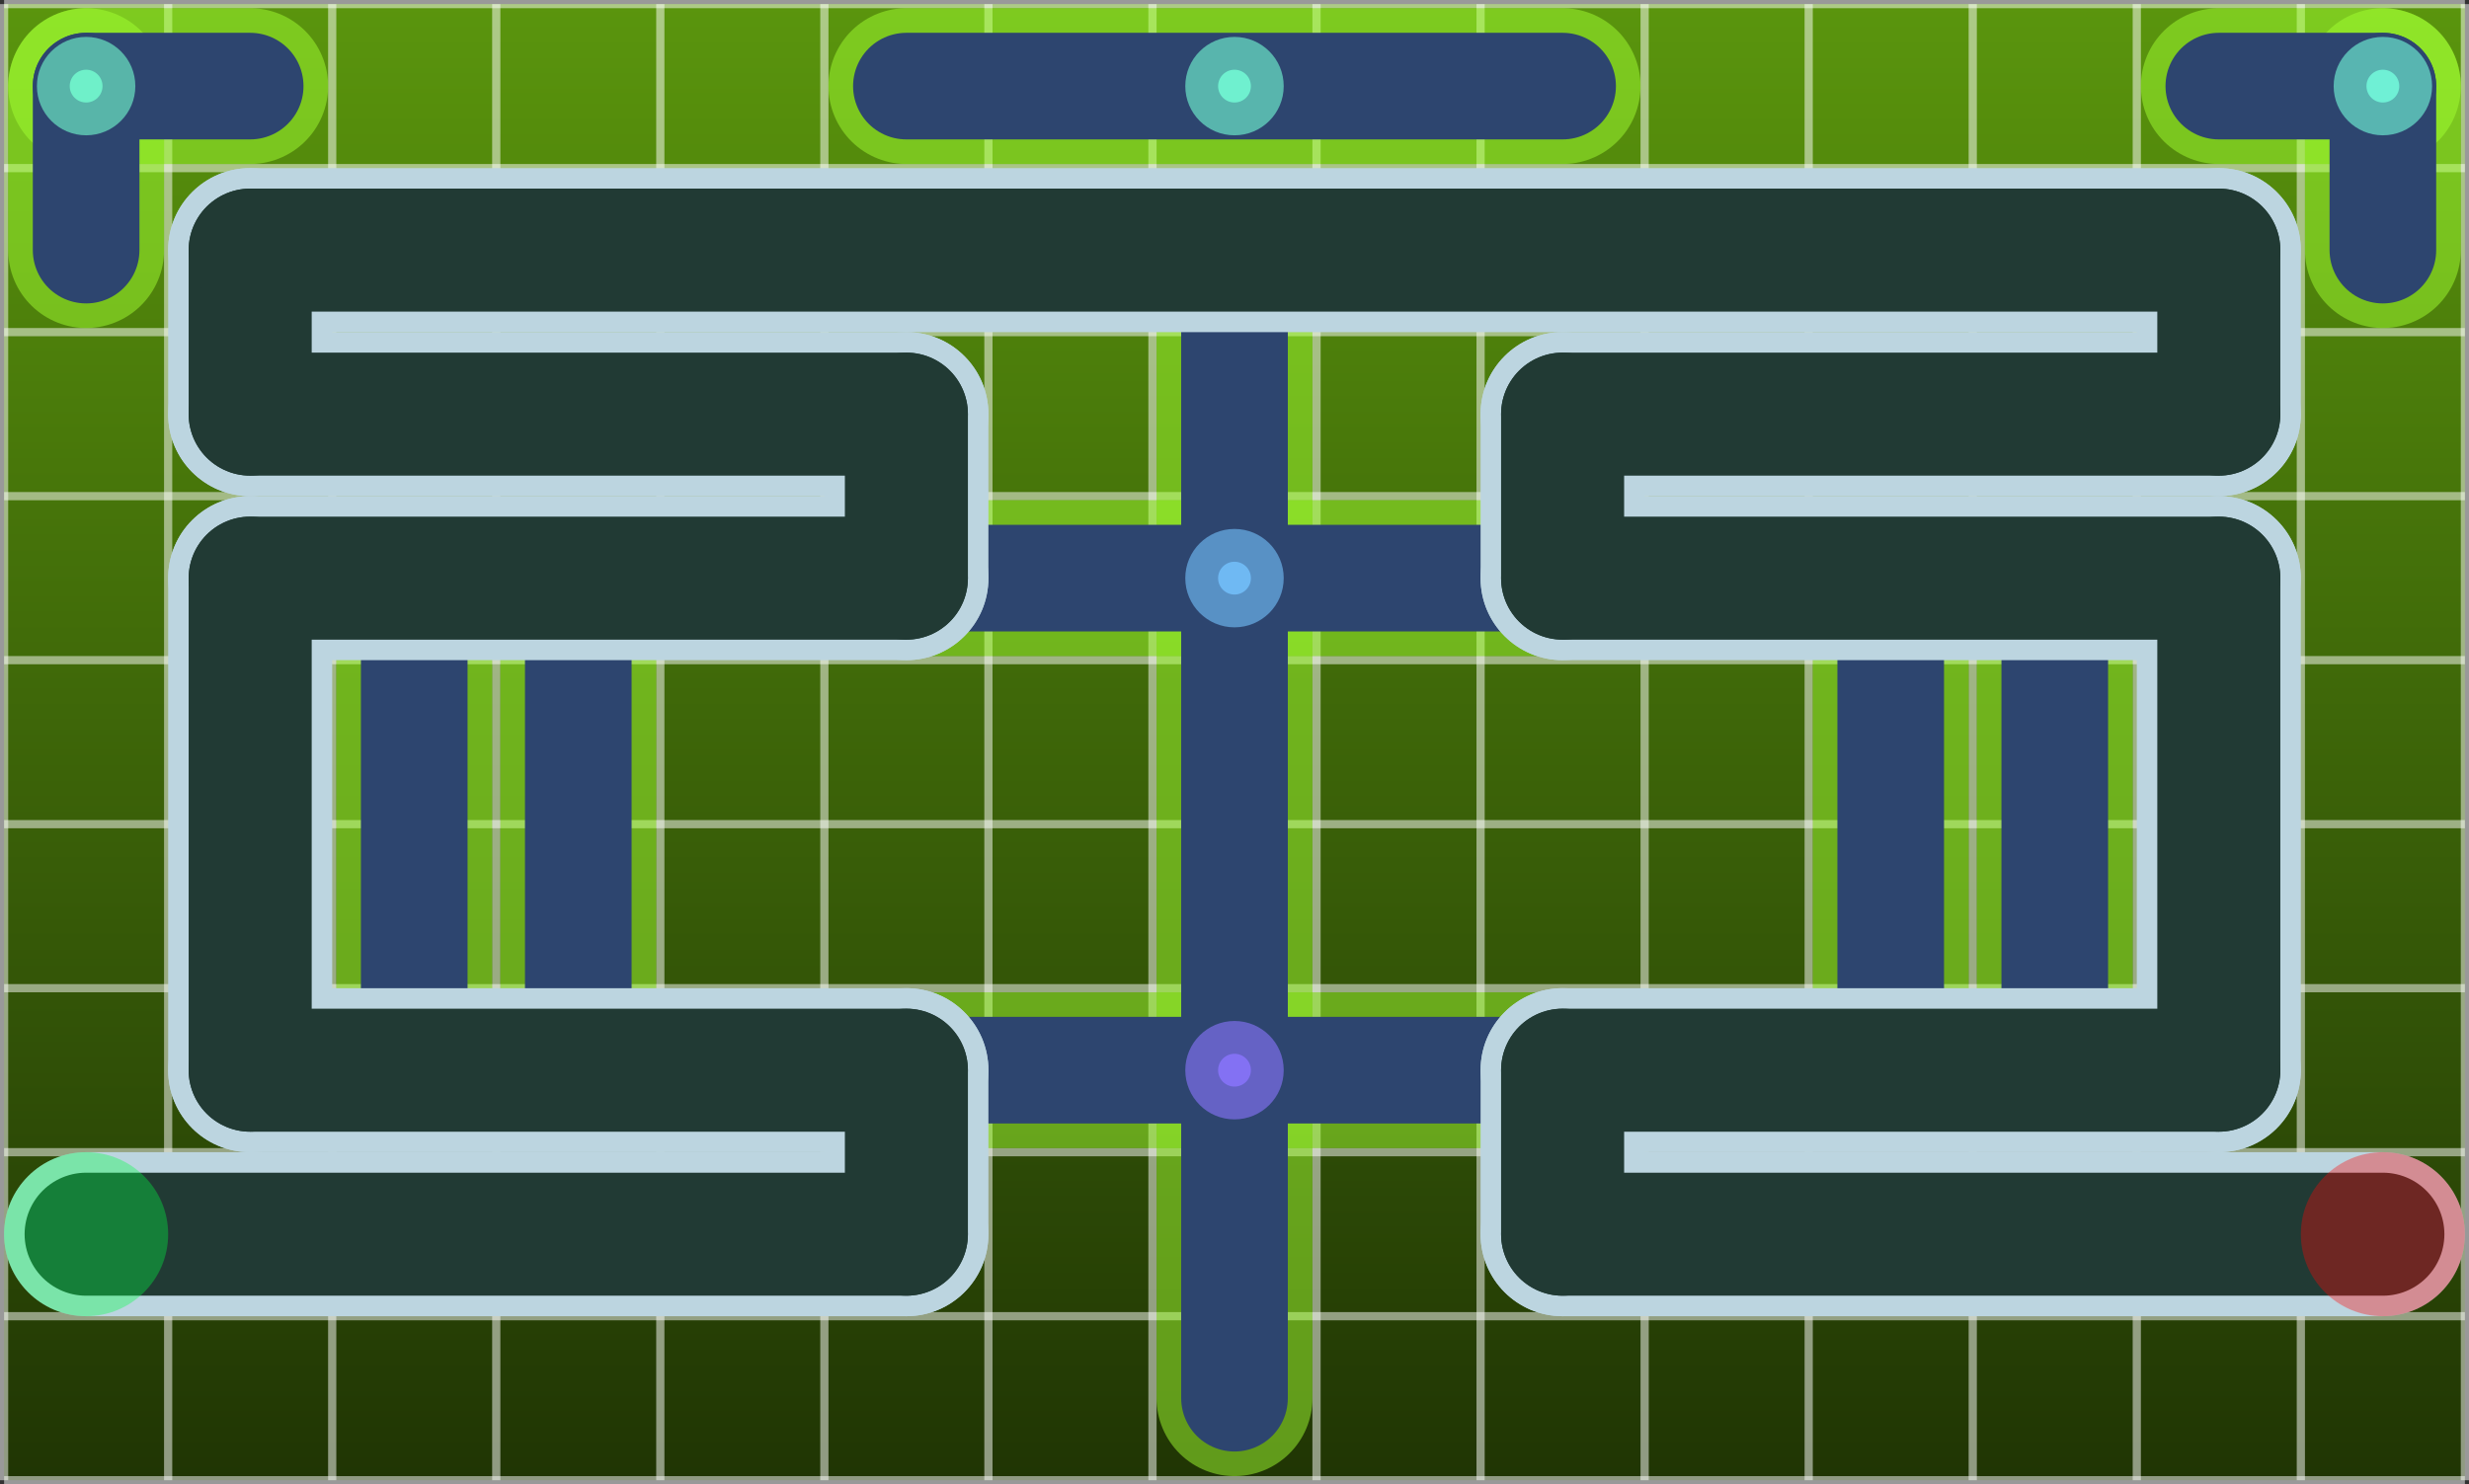 <svg version="1.1" xmlns="http://www.w3.org/2000/svg" xmlns:xlink="http://www.w3.org/1999/xlink" width="240.8" height="144.8" viewBox="0,0,240.8,144.8"><rect x="0" y="0" width="240.8" height="144.8" fill="#333333" stroke="none"/><defs><linearGradient x1="120" y1="108" x2="120" y2="252" gradientUnits="userSpaceOnUse" id="color-1"><stop offset="0" stop-color="#5a950d"/><stop offset="1" stop-color="#203504"/></linearGradient></defs><g transform="translate(-119.6,-107.6)"><g data-paper-data="{&quot;isPaintingLayer&quot;:true}" fill-rule="nonzero" stroke-linejoin="miter" stroke-miterlimit="10" stroke-dasharray="" stroke-dashoffset="0" style="mix-blend-mode: normal"><path d="M120,252v-144h240v144z" fill="url(#color-1)" stroke="none" stroke-width="1" stroke-linecap="butt"/><path d="M120,108h240" fill="#000000" stroke-opacity="0.5" stroke="#ffffff" stroke-width="0.8" stroke-linecap="butt"/><path d="M120,124h240" fill="#000000" stroke-opacity="0.5" stroke="#ffffff" stroke-width="0.8" stroke-linecap="butt"/><path d="M120,140h240" fill="#000000" stroke-opacity="0.5" stroke="#ffffff" stroke-width="0.8" stroke-linecap="butt"/><path d="M120,156h240" fill="#000000" stroke-opacity="0.5" stroke="#ffffff" stroke-width="0.8" stroke-linecap="butt"/><path d="M120,172h240" fill="#000000" stroke-opacity="0.5" stroke="#ffffff" stroke-width="0.8" stroke-linecap="butt"/><path d="M120,188h240" fill="#000000" stroke-opacity="0.5" stroke="#ffffff" stroke-width="0.8" stroke-linecap="butt"/><path d="M120,204h240" fill="#000000" stroke-opacity="0.5" stroke="#ffffff" stroke-width="0.8" stroke-linecap="butt"/><path d="M120,220h240" fill="#000000" stroke-opacity="0.5" stroke="#ffffff" stroke-width="0.8" stroke-linecap="butt"/><path d="M120,236h240" fill="#000000" stroke-opacity="0.5" stroke="#ffffff" stroke-width="0.8" stroke-linecap="butt"/><path d="M120,252h240" fill="#000000" stroke-opacity="0.5" stroke="#ffffff" stroke-width="0.8" stroke-linecap="butt"/><path d="M120,108v144" fill="#000000" stroke-opacity="0.5" stroke="#ffffff" stroke-width="0.8" stroke-linecap="butt"/><path d="M136,108v144" fill="#000000" stroke-opacity="0.5" stroke="#ffffff" stroke-width="0.8" stroke-linecap="butt"/><path d="M152,108v144" fill="#000000" stroke-opacity="0.5" stroke="#ffffff" stroke-width="0.8" stroke-linecap="butt"/><path d="M168,108v144" fill="#000000" stroke-opacity="0.5" stroke="#ffffff" stroke-width="0.8" stroke-linecap="butt"/><path d="M184,108v144" fill="#000000" stroke-opacity="0.5" stroke="#ffffff" stroke-width="0.8" stroke-linecap="butt"/><path d="M200,108v144" fill="#000000" stroke-opacity="0.5" stroke="#ffffff" stroke-width="0.8" stroke-linecap="butt"/><path d="M216,108v144" fill="#000000" stroke-opacity="0.5" stroke="#ffffff" stroke-width="0.8" stroke-linecap="butt"/><path d="M232,108v144" fill="#000000" stroke-opacity="0.5" stroke="#ffffff" stroke-width="0.8" stroke-linecap="butt"/><path d="M248,108v144" fill="#000000" stroke-opacity="0.5" stroke="#ffffff" stroke-width="0.8" stroke-linecap="butt"/><path d="M264,108v144" fill="#000000" stroke-opacity="0.5" stroke="#ffffff" stroke-width="0.8" stroke-linecap="butt"/><path d="M280,108v144" fill="#000000" stroke-opacity="0.5" stroke="#ffffff" stroke-width="0.8" stroke-linecap="butt"/><path d="M296,108v144" fill="#000000" stroke-opacity="0.5" stroke="#ffffff" stroke-width="0.8" stroke-linecap="butt"/><path d="M312,108v144" fill="#000000" stroke-opacity="0.5" stroke="#ffffff" stroke-width="0.8" stroke-linecap="butt"/><path d="M328,108v144" fill="#000000" stroke-opacity="0.5" stroke="#ffffff" stroke-width="0.8" stroke-linecap="butt"/><path d="M344,108v144" fill="#000000" stroke-opacity="0.5" stroke="#ffffff" stroke-width="0.8" stroke-linecap="butt"/><path d="M360,108v144" fill="#000000" stroke-opacity="0.5" stroke="#ffffff" stroke-width="0.8" stroke-linecap="butt"/><path d="M240,132v112" fill="#000000" stroke-opacity="0.5" stroke="#a3ff33" stroke-width="15.2" stroke-linecap="round"/><path d="M272,164h-64" fill="#000000" stroke-opacity="0.5" stroke="#a3ff33" stroke-width="15.2" stroke-linecap="round"/><path d="M208,212h64" fill="#000000" stroke-opacity="0.5" stroke="#a3ff33" stroke-width="15.2" stroke-linecap="round"/><path d="M128,132v-16" fill="#000000" stroke-opacity="0.5" stroke="#a3ff33" stroke-width="15.2" stroke-linecap="round"/><path d="M128,116h16" fill="#000000" stroke-opacity="0.5" stroke="#a3ff33" stroke-width="15.2" stroke-linecap="round"/><path d="M336,116h16" fill="#000000" stroke-opacity="0.5" stroke="#a3ff33" stroke-width="15.2" stroke-linecap="round"/><path d="M352,116v16" fill="#000000" stroke-opacity="0.5" stroke="#a3ff33" stroke-width="15.2" stroke-linecap="round"/><path d="M208,116h64" fill="#000000" stroke-opacity="0.5" stroke="#a3ff33" stroke-width="15.2" stroke-linecap="round"/><path d="M160,164v48" fill="#000000" stroke-opacity="0.5" stroke="#a3ff33" stroke-width="15.2" stroke-linecap="round"/><path d="M176,164v48" fill="#000000" stroke-opacity="0.5" stroke="#a3ff33" stroke-width="15.2" stroke-linecap="round"/><path d="M304,164v48" fill="#000000" stroke-opacity="0.5" stroke="#a3ff33" stroke-width="15.2" stroke-linecap="round"/><path d="M320,164v48" fill="#000000" stroke-opacity="0.5" stroke="#a3ff33" stroke-width="15.2" stroke-linecap="round"/><path d="M240,132v112" fill="#000000" stroke="#2d456f" stroke-width="10.4" stroke-linecap="round"/><path d="M272,164h-64" fill="#000000" stroke="#2d456f" stroke-width="10.4" stroke-linecap="round"/><path d="M208,212h64" fill="#000000" stroke="#2d456f" stroke-width="10.4" stroke-linecap="round"/><path d="M128,132v-16" fill="#000000" stroke="#2d456f" stroke-width="10.4" stroke-linecap="round"/><path d="M128,116h16" fill="#000000" stroke="#2d456f" stroke-width="10.4" stroke-linecap="round"/><path d="M336,116h16" fill="#000000" stroke="#2d456f" stroke-width="10.4" stroke-linecap="round"/><path d="M352,116v16" fill="#000000" stroke="#2d456f" stroke-width="10.4" stroke-linecap="round"/><path d="M208,116h64" fill="#000000" stroke="#2d456f" stroke-width="10.4" stroke-linecap="round"/><path d="M160,164v48" fill="#000000" stroke="#2d456f" stroke-width="10.4" stroke-linecap="round"/><path d="M176,164v48" fill="#000000" stroke="#2d456f" stroke-width="10.4" stroke-linecap="round"/><path d="M304,164v48" fill="#000000" stroke="#2d456f" stroke-width="10.4" stroke-linecap="round"/><path d="M320,164v48" fill="#000000" stroke="#2d456f" stroke-width="10.4" stroke-linecap="round"/><path d="M128,236c-4.418,0 -8,-3.582 -8,-8v0c0,-4.418 3.582,-8 8,-8h80c4.418,0 8,3.582 8,8v0c0,4.418 -3.582,8 -8,8z" fill="#bcd5e0" stroke="none" stroke-width="1" stroke-linecap="butt"/><path d="M208,236c-4.418,0 -8,-3.582 -8,-8v-16c0,-4.418 3.582,-8 8,-8v0c4.418,0 8,3.582 8,8v16c0,4.418 -3.582,8 -8,8z" fill="#bcd5e0" stroke="none" stroke-width="1" stroke-linecap="butt"/><path d="M144,220c-4.418,0 -8,-3.582 -8,-8v0c0,-4.418 3.582,-8 8,-8h64c4.418,0 8,3.582 8,8v0c0,4.418 -3.582,8 -8,8z" fill="#bcd5e0" stroke="none" stroke-width="1" stroke-linecap="butt"/><path d="M144,220c-4.418,0 -8,-3.582 -8,-8v-48c0,-4.418 3.582,-8 8,-8v0c4.418,0 8,3.582 8,8v48c0,4.418 -3.582,8 -8,8z" fill="#bcd5e0" stroke="none" stroke-width="1" stroke-linecap="butt"/><path d="M144,172c-4.418,0 -8,-3.582 -8,-8v0c0,-4.418 3.582,-8 8,-8h64c4.418,0 8,3.582 8,8v0c0,4.418 -3.582,8 -8,8z" fill="#bcd5e0" stroke="none" stroke-width="1" stroke-linecap="butt"/><path d="M208,172c-4.418,0 -8,-3.582 -8,-8v-16c0,-4.418 3.582,-8 8,-8v0c4.418,0 8,3.582 8,8v16c0,4.418 -3.582,8 -8,8z" fill="#bcd5e0" stroke="none" stroke-width="1" stroke-linecap="butt"/><path d="M144,156c-4.418,0 -8,-3.582 -8,-8v0c0,-4.418 3.582,-8 8,-8h64c4.418,0 8,3.582 8,8v0c0,4.418 -3.582,8 -8,8z" fill="#bcd5e0" stroke="none" stroke-width="1" stroke-linecap="butt"/><path d="M144,156c-4.418,0 -8,-3.582 -8,-8v-16c0,-4.418 3.582,-8 8,-8v0c4.418,0 8,3.582 8,8v16c0,4.418 -3.582,8 -8,8z" fill="#bcd5e0" stroke="none" stroke-width="1" stroke-linecap="butt"/><path d="M144,140c-4.418,0 -8,-3.582 -8,-8v0c0,-4.418 3.582,-8 8,-8h192c4.418,0 8,3.582 8,8v0c0,4.418 -3.582,8 -8,8z" fill="#bcd5e0" stroke="none" stroke-width="1" stroke-linecap="butt"/><path d="M336,156c-4.418,0 -8,-3.582 -8,-8v-16c0,-4.418 3.582,-8 8,-8v0c4.418,0 8,3.582 8,8v16c0,4.418 -3.582,8 -8,8z" fill="#bcd5e0" stroke="none" stroke-width="1" stroke-linecap="butt"/><path d="M272,156c-4.418,0 -8,-3.582 -8,-8v0c0,-4.418 3.582,-8 8,-8h64c4.418,0 8,3.582 8,8v0c0,4.418 -3.582,8 -8,8z" fill="#bcd5e0" stroke="none" stroke-width="1" stroke-linecap="butt"/><path d="M272,172c-4.418,0 -8,-3.582 -8,-8v-16c0,-4.418 3.582,-8 8,-8v0c4.418,0 8,3.582 8,8v16c0,4.418 -3.582,8 -8,8z" fill="#bcd5e0" stroke="none" stroke-width="1" stroke-linecap="butt"/><path d="M272,172c-4.418,0 -8,-3.582 -8,-8v0c0,-4.418 3.582,-8 8,-8h64c4.418,0 8,3.582 8,8v0c0,4.418 -3.582,8 -8,8z" fill="#bcd5e0" stroke="none" stroke-width="1" stroke-linecap="butt"/><path d="M336,220c-4.418,0 -8,-3.582 -8,-8v-48c0,-4.418 3.582,-8 8,-8v0c4.418,0 8,3.582 8,8v48c0,4.418 -3.582,8 -8,8z" fill="#bcd5e0" stroke="none" stroke-width="1" stroke-linecap="butt"/><path d="M272,220c-4.418,0 -8,-3.582 -8,-8v0c0,-4.418 3.582,-8 8,-8h64c4.418,0 8,3.582 8,8v0c0,4.418 -3.582,8 -8,8z" fill="#bcd5e0" stroke="none" stroke-width="1" stroke-linecap="butt"/><path d="M272,236c-4.418,0 -8,-3.582 -8,-8v-16c0,-4.418 3.582,-8 8,-8v0c4.418,0 8,3.582 8,8v16c0,4.418 -3.582,8 -8,8z" fill="#bcd5e0" stroke="none" stroke-width="1" stroke-linecap="butt"/><path d="M272,236c-4.418,0 -8,-3.582 -8,-8v0c0,-4.418 3.582,-8 8,-8h80c4.418,0 8,3.582 8,8v0c0,4.418 -3.582,8 -8,8z" fill="#bcd5e0" stroke="none" stroke-width="1" stroke-linecap="butt"/><path d="M128,228h80" fill="#000000" stroke="#213a34" stroke-width="12" stroke-linecap="round"/><path d="M208,228v-16" fill="#000000" stroke="#213a34" stroke-width="12" stroke-linecap="round"/><path d="M208,212h-64" fill="#000000" stroke="#213a34" stroke-width="12" stroke-linecap="round"/><path d="M144,212v-48" fill="#000000" stroke="#213a34" stroke-width="12" stroke-linecap="round"/><path d="M144,164h64" fill="#000000" stroke="#213a34" stroke-width="12" stroke-linecap="round"/><path d="M208,148v16" fill="#000000" stroke="#213a34" stroke-width="12" stroke-linecap="round"/><path d="M144,148h64" fill="#000000" stroke="#213a34" stroke-width="12" stroke-linecap="round"/><path d="M144,148v-16" fill="#000000" stroke="#213a34" stroke-width="12" stroke-linecap="round"/><path d="M144,132h192" fill="#000000" stroke="#213a34" stroke-width="12" stroke-linecap="round"/><path d="M336,132v16" fill="#000000" stroke="#213a34" stroke-width="12" stroke-linecap="round"/><path d="M336,148h-64" fill="#000000" stroke="#213a34" stroke-width="12" stroke-linecap="round"/><path d="M272,164v-16" fill="#000000" stroke="#213a34" stroke-width="12" stroke-linecap="round"/><path d="M272,164h64" fill="#000000" stroke="#213a34" stroke-width="12" stroke-linecap="round"/><path d="M336,164v48" fill="#000000" stroke="#213a34" stroke-width="12" stroke-linecap="round"/><path d="M336,212h-64" fill="#000000" stroke="#213a34" stroke-width="12" stroke-linecap="round"/><path d="M272,212v16" fill="#000000" stroke="#213a34" stroke-width="12" stroke-linecap="round"/><path d="M272,228h80" fill="#000000" stroke="#213a34" stroke-width="12" stroke-linecap="round"/><path d="M238.4,164c0,-0.884 0.716,-1.6 1.6,-1.6c0.884,0 1.6,0.716 1.6,1.6c0,0.884 -0.716,1.6 -1.6,1.6c-0.884,0 -1.6,-0.716 -1.6,-1.6z" fill-opacity="0.8" fill="#75c3ff" stroke="none" stroke-width="1" stroke-linecap="butt"/><path d="M235.2,164c0,-2.651 2.149,-4.8 4.8,-4.8c2.651,0 4.8,2.149 4.8,4.8c0,2.651 -2.149,4.8 -4.8,4.8c-2.651,0 -4.8,-2.149 -4.8,-4.8z" fill-opacity="0.6" fill="#75c3ff" stroke="none" stroke-width="1" stroke-linecap="butt"/><path d="M238.4,212c0,-0.884 0.716,-1.6 1.6,-1.6c0.884,0 1.6,0.716 1.6,1.6c0,0.884 -0.716,1.6 -1.6,1.6c-0.884,0 -1.6,-0.716 -1.6,-1.6z" fill-opacity="0.8" fill="#8a75ff" stroke="none" stroke-width="1" stroke-linecap="butt"/><path d="M235.2,212c0,-2.651 2.149,-4.8 4.8,-4.8c2.651,0 4.8,2.149 4.8,4.8c0,2.651 -2.149,4.8 -4.8,4.8c-2.651,0 -4.8,-2.149 -4.8,-4.8z" fill-opacity="0.6" fill="#8a75ff" stroke="none" stroke-width="1" stroke-linecap="butt"/><path d="M238.4,116c0,-0.884 0.716,-1.6 1.6,-1.6c0.884,0 1.6,0.716 1.6,1.6c0,0.884 -0.716,1.6 -1.6,1.6c-0.884,0 -1.6,-0.716 -1.6,-1.6z" fill-opacity="0.8" fill="#75ffd7" stroke="none" stroke-width="1" stroke-linecap="butt"/><path d="M235.2,116c0,-2.651 2.149,-4.8 4.8,-4.8c2.651,0 4.8,2.149 4.8,4.8c0,2.651 -2.149,4.8 -4.8,4.8c-2.651,0 -4.8,-2.149 -4.8,-4.8z" fill-opacity="0.6" fill="#75ffd7" stroke="none" stroke-width="1" stroke-linecap="butt"/><path d="M126.4,116c0,-0.884 0.716,-1.6 1.6,-1.6c0.884,0 1.6,0.716 1.6,1.6c0,0.884 -0.716,1.6 -1.6,1.6c-0.884,0 -1.6,-0.716 -1.6,-1.6z" fill-opacity="0.8" fill="#75ffd0" stroke="none" stroke-width="1" stroke-linecap="butt"/><path d="M123.2,116c0,-2.651 2.149,-4.8 4.8,-4.8c2.651,0 4.8,2.149 4.8,4.8c0,2.651 -2.149,4.8 -4.8,4.8c-2.651,0 -4.8,-2.149 -4.8,-4.8z" fill-opacity="0.6" fill="#75ffd0" stroke="none" stroke-width="1" stroke-linecap="butt"/><path d="M350.4,116c0,-0.884 0.716,-1.6 1.6,-1.6c0.884,0 1.6,0.716 1.6,1.6c0,0.884 -0.716,1.6 -1.6,1.6c-0.884,0 -1.6,-0.716 -1.6,-1.6z" fill-opacity="0.8" fill="#75ffdd" stroke="none" stroke-width="1" stroke-linecap="butt"/><path d="M347.2,116c0,-2.651 2.149,-4.8 4.8,-4.8c2.651,0 4.8,2.149 4.8,4.8c0,2.651 -2.149,4.8 -4.8,4.8c-2.651,0 -4.8,-2.149 -4.8,-4.8z" fill-opacity="0.6" fill="#75ffdd" stroke="none" stroke-width="1" stroke-linecap="butt"/><path d="M120,228c0,-4.418 3.582,-8 8,-8c4.418,0 8,3.582 8,8c0,4.418 -3.582,8 -8,8c-4.418,0 -8,-3.582 -8,-8z" fill-opacity="0.35" fill="#00ff44" stroke="none" stroke-width="1" stroke-linecap="butt"/><path d="M344,228c0,-4.418 3.582,-8 8,-8c4.418,0 8,3.582 8,8c0,4.418 -3.582,8 -8,8c-4.418,0 -8,-3.582 -8,-8z" fill-opacity="0.35" fill="#ff0404" stroke="none" stroke-width="1" stroke-linecap="butt"/></g></g></svg>